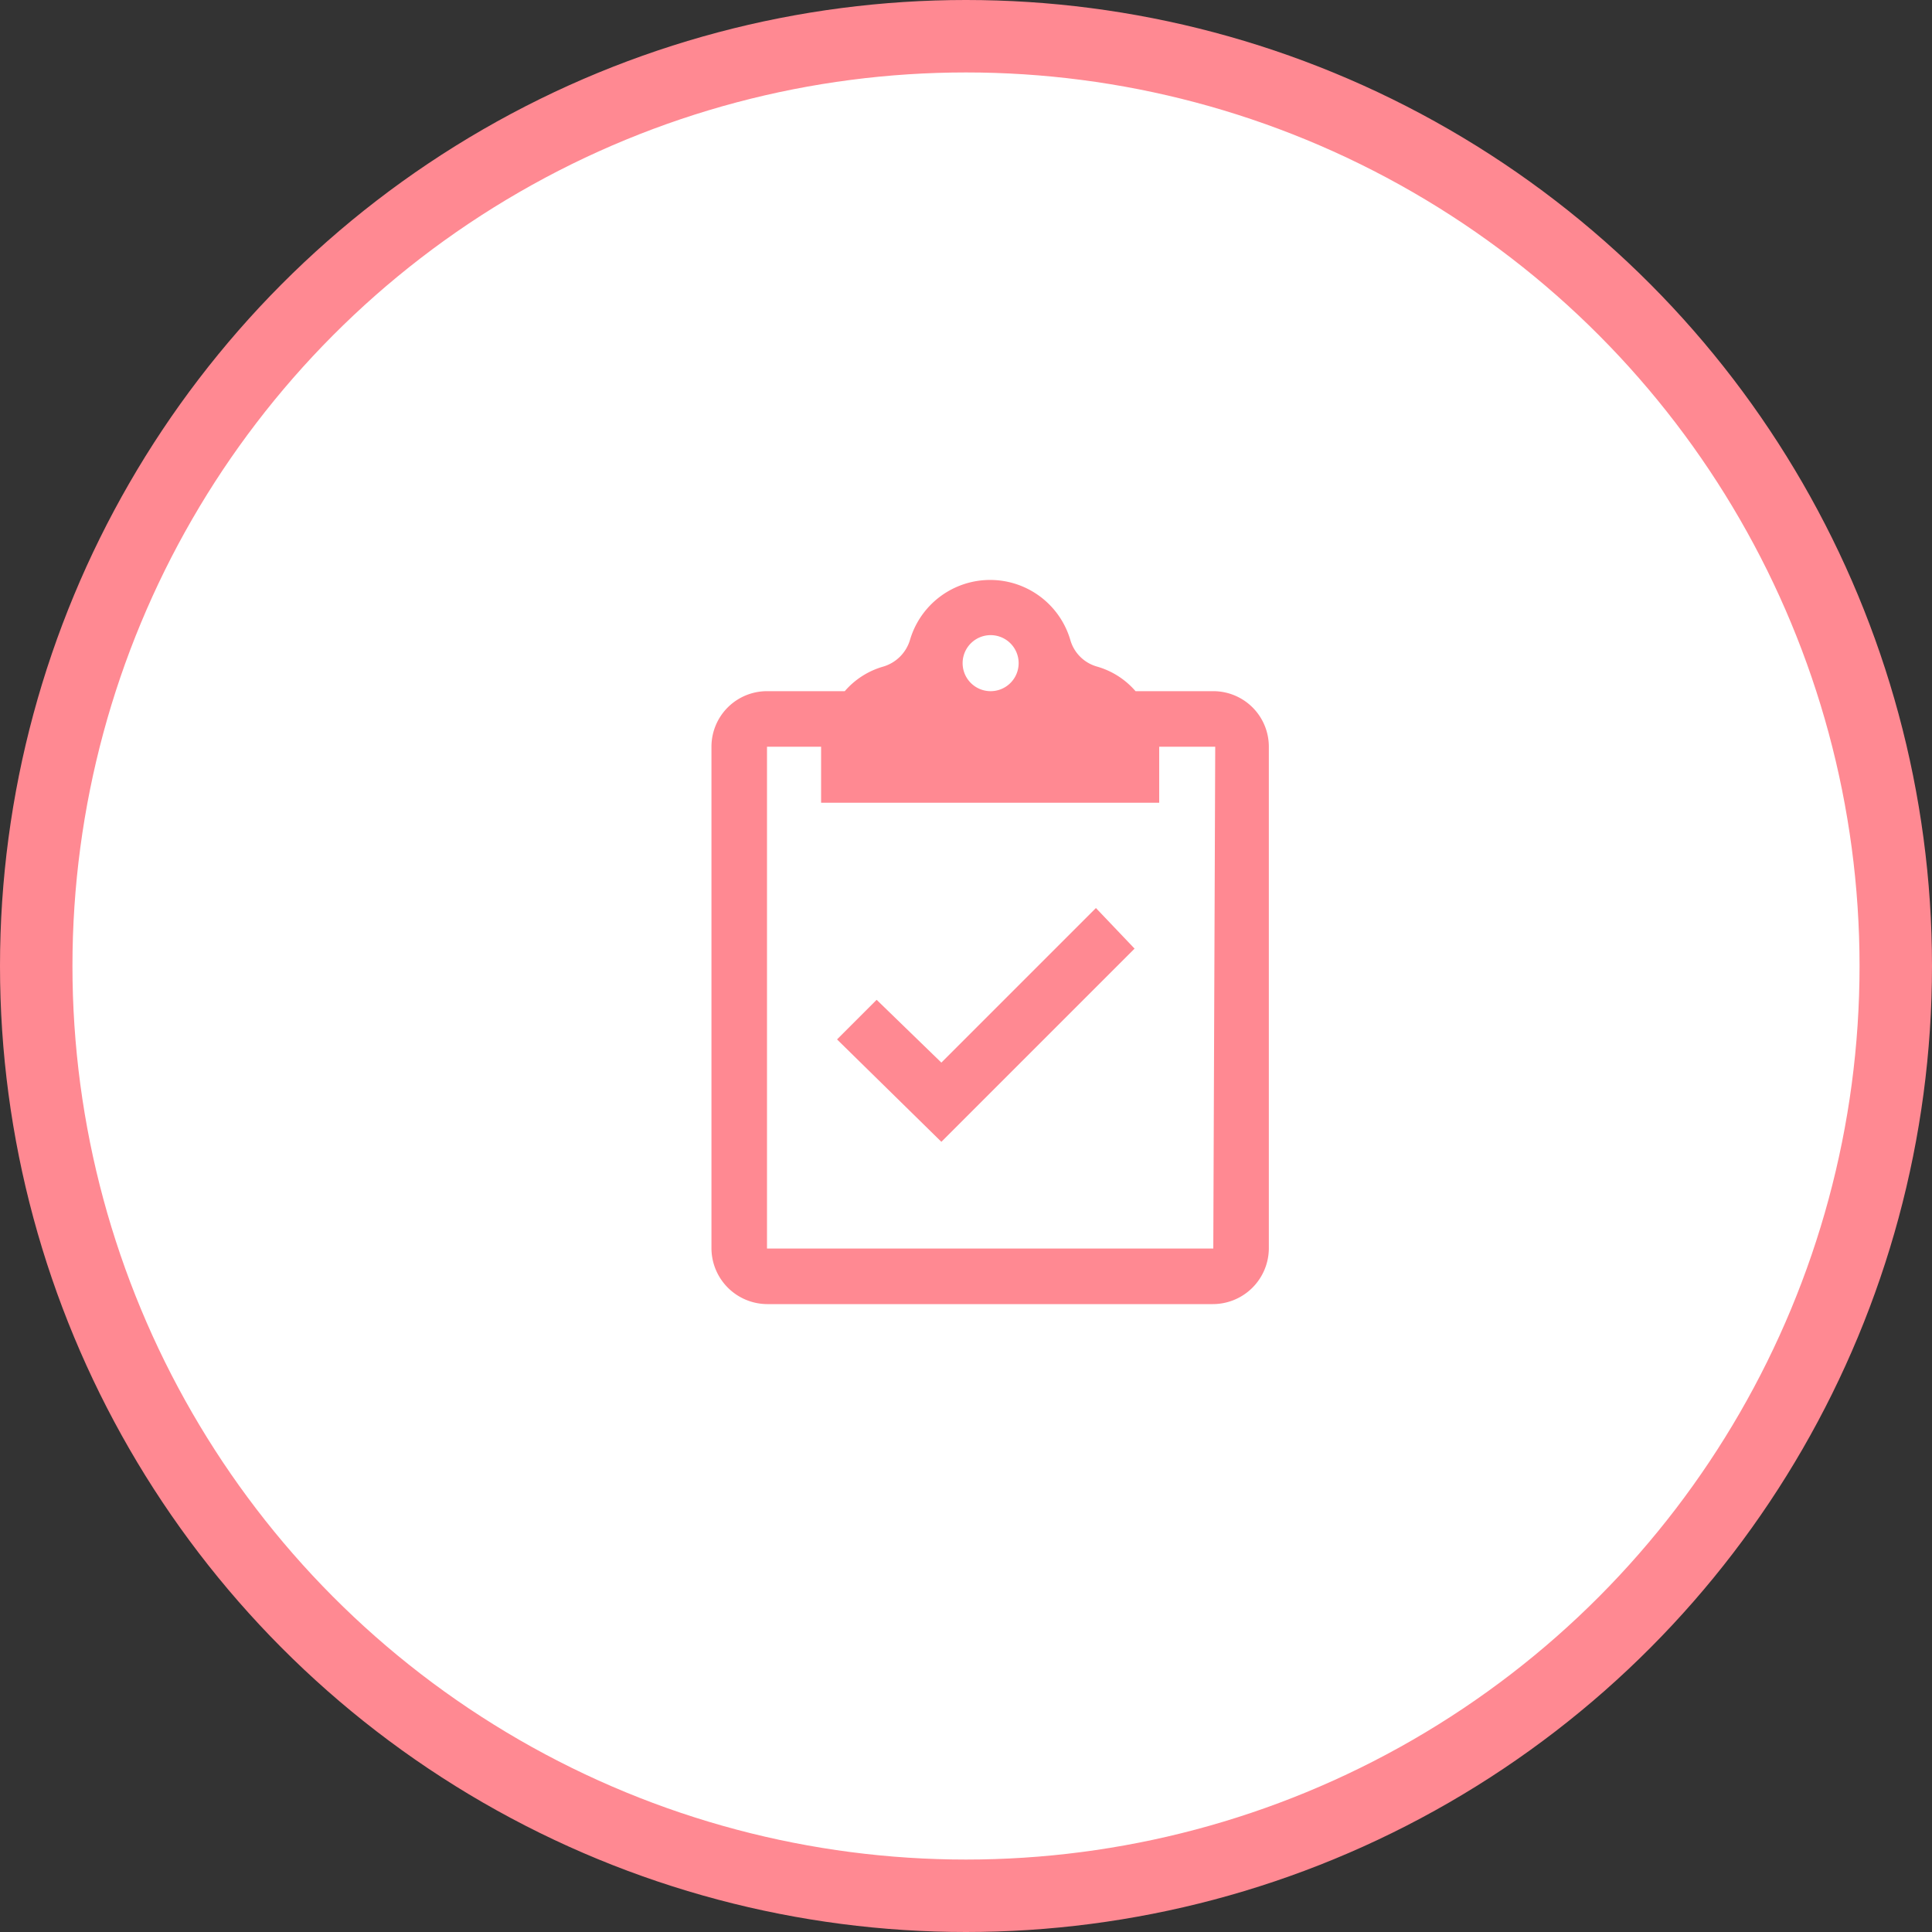<svg id="Layer_1" data-name="Layer 1" xmlns="http://www.w3.org/2000/svg" viewBox="0 0 40 40"><rect x="0" y="0" width="40" height="40" fill="#333333" stroke="none"/><defs><style>.cls-1{fill:#fff;stroke:#ff8992;stroke-width:1.5px;}.cls-2{fill:#ff8992;}</style></defs><circle class="cls-1" cx="20" cy="20" r="19.25"/><path class="cls-2" d="M25.12,14.31H23.51a1.65,1.65,0,0,0-.8-.51.8.8,0,0,1-.55-.55,1.73,1.73,0,0,0-3.32,0,.82.82,0,0,1-.55.55,1.65,1.65,0,0,0-.8.51H15.88a1.15,1.15,0,0,0-1.15,1.15V25.85A1.16,1.16,0,0,0,15.88,27h9.23a1.16,1.16,0,0,0,1.16-1.15V15.46A1.15,1.15,0,0,0,25.12,14.31Zm-4.61-1.16a.58.58,0,0,1,0,1.16.58.58,0,0,1,0-1.16Zm4.61,12.7H15.88V15.46H17v1.16H24V15.46h1.16Z"/><path class="cls-2" d="M22.69,18.8,19.49,22,18.15,20.7l-.82.82,2.16,2.12,4-4Z"/></svg>